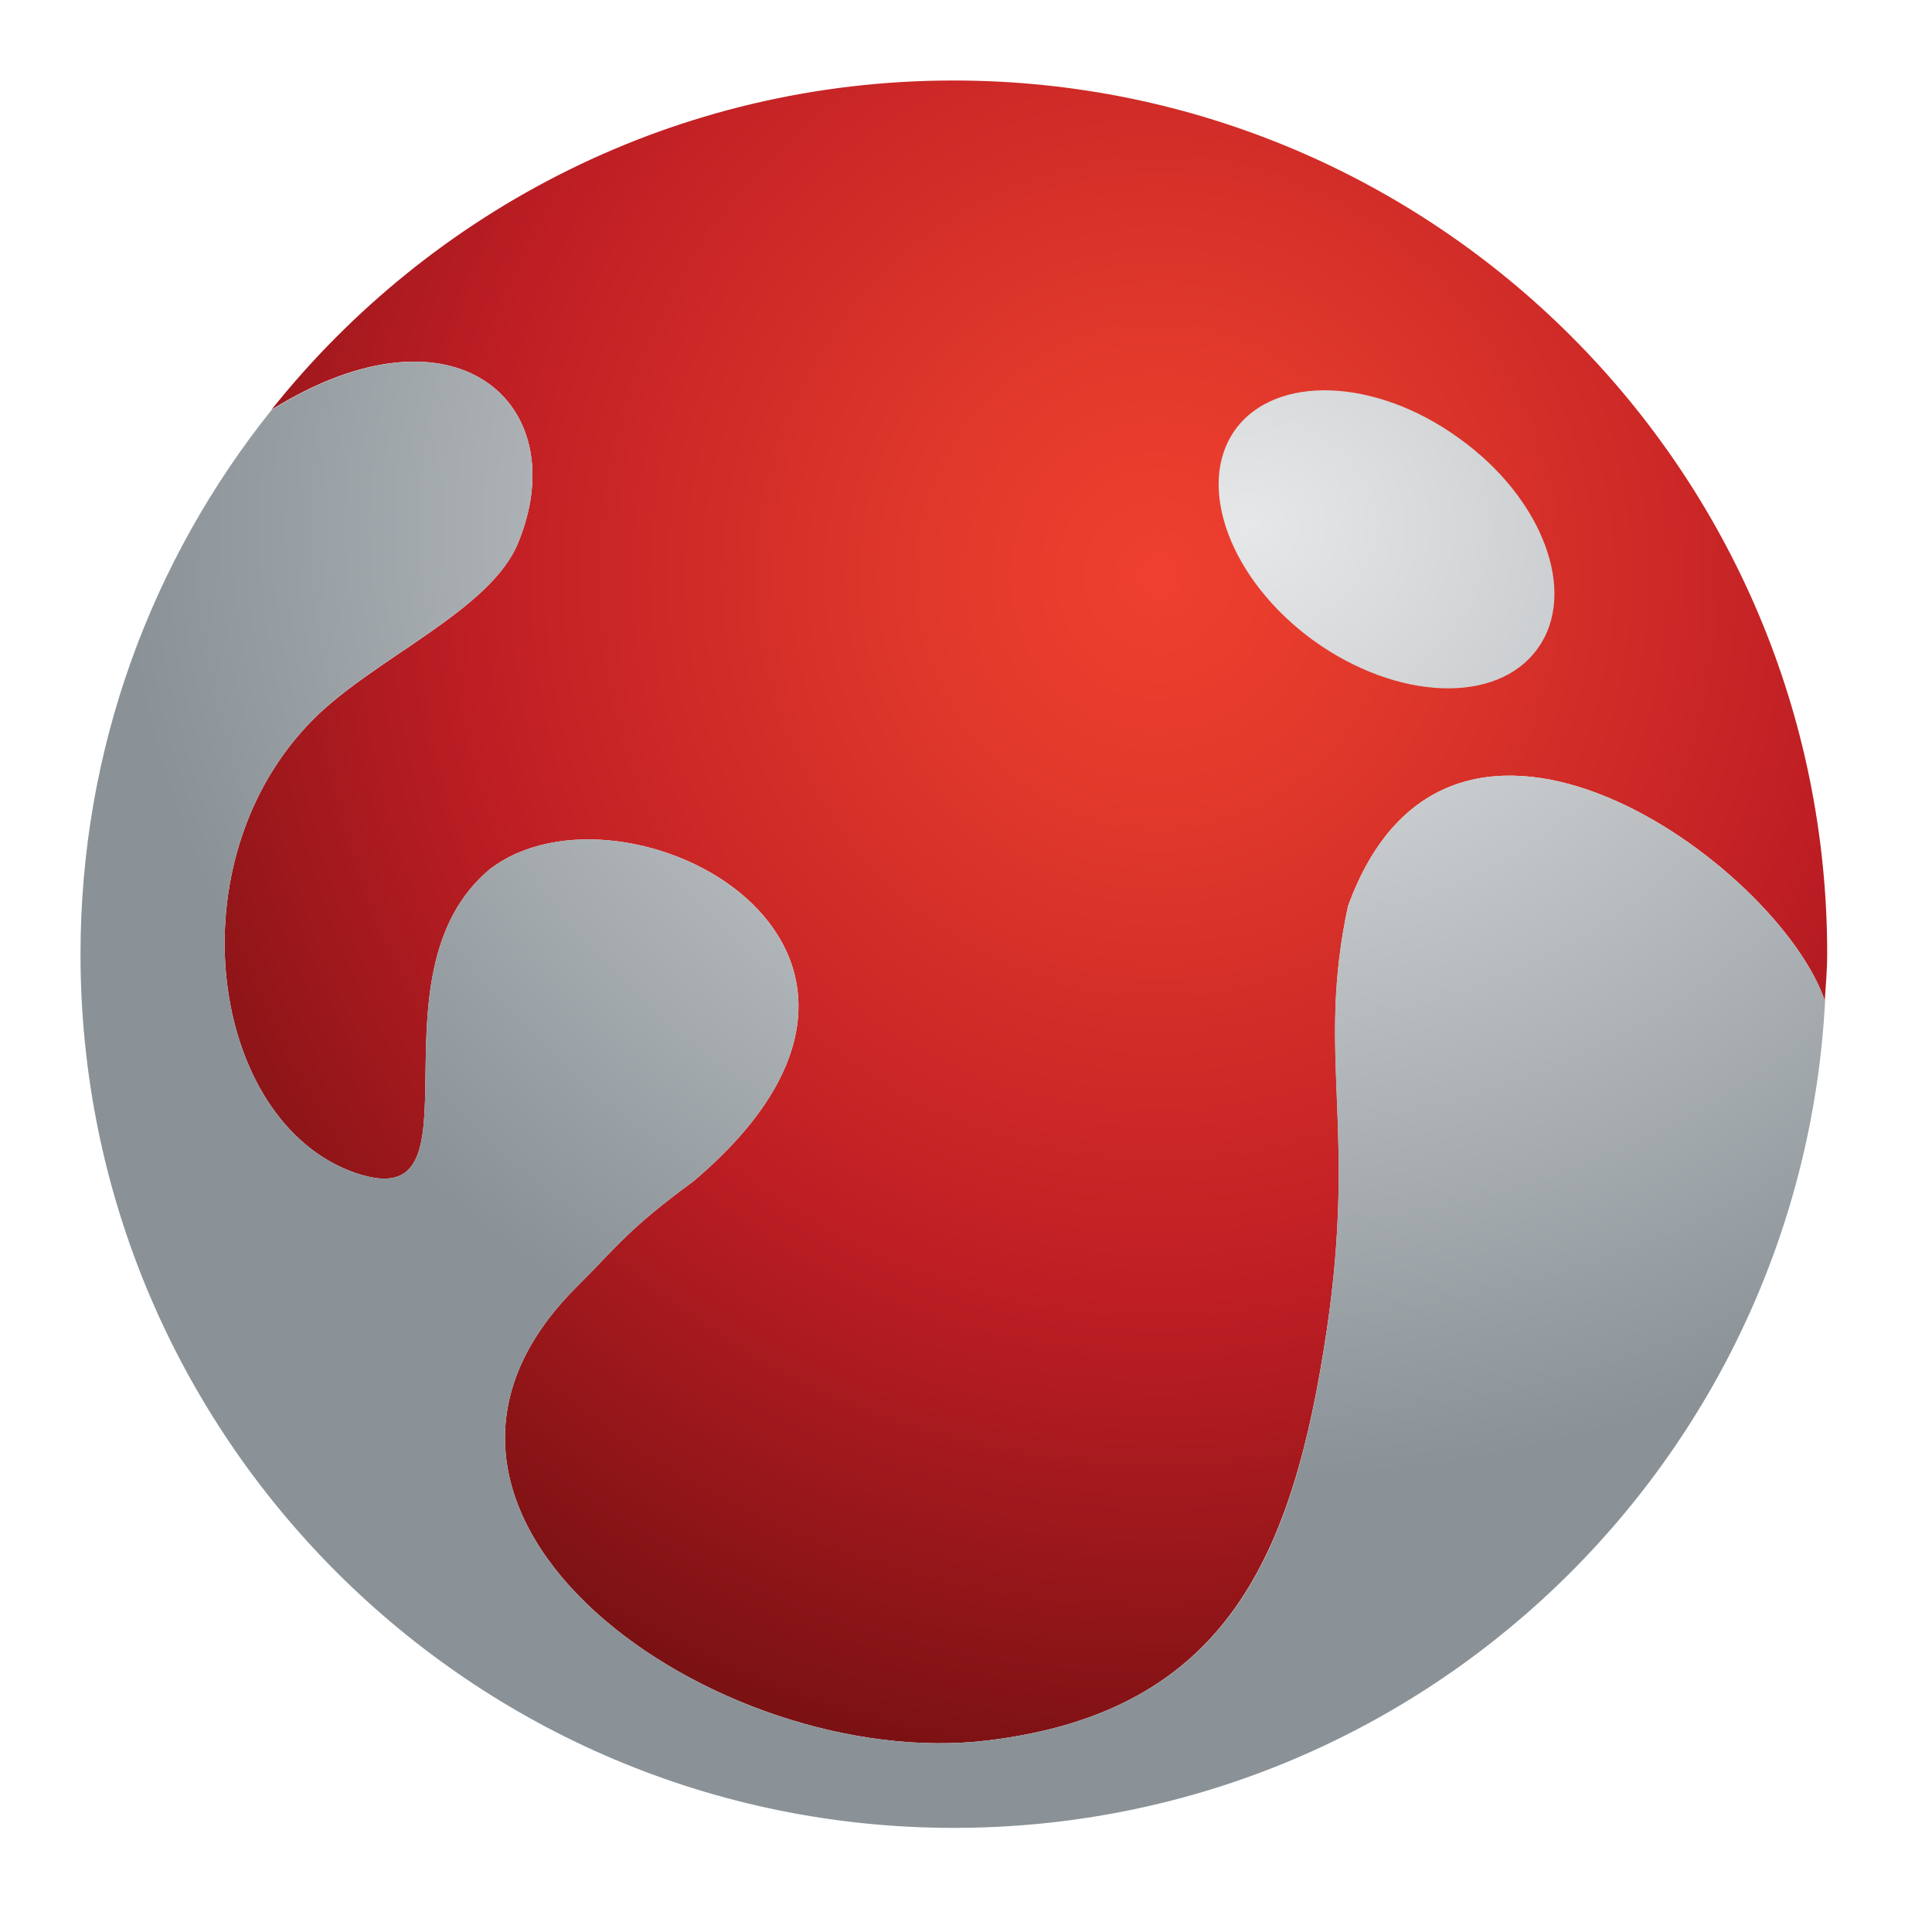 <svg width="72" height="72" viewBox="0 0 72 72" fill="none" xmlns="http://www.w3.org/2000/svg">
<path d="M19.306 20.238C18.271 22.761 13.961 24.521 11.684 26.799C6.404 32.079 7.814 41.836 13.249 43.713C18.258 45.421 13.521 36.336 18.258 32.389C23.279 28.546 36.207 35.262 25.841 44.023C23.408 45.809 23.046 46.404 21.467 47.983C12.978 56.473 26.747 66.088 36.828 64.859C45.758 63.772 48.203 57.909 49.446 49.562C50.572 41.953 49.058 39.3 50.235 33.774C54.027 23.305 66.282 32.221 68.004 37.294C68.042 36.712 68.094 36.142 68.094 35.547C68.094 17.584 53.522 3 35.534 3C25.233 3 16.071 7.801 10.118 15.268C16.989 10.985 21.441 15.074 19.306 20.238Z" fill="url(#paint0_radial_527_1930)"/>
<path fill-rule="evenodd" clip-rule="evenodd" d="M49.815 40.87C49.724 38.572 49.642 36.528 50.235 33.774C54.027 23.305 66.269 32.221 68.016 37.307C67.111 54.467 52.953 68.12 35.547 68.12C17.572 68.12 3 53.535 3 35.56C3 27.886 5.666 20.846 10.118 15.281C16.989 10.985 21.441 15.074 19.306 20.238C18.683 21.767 16.836 23.018 14.972 24.28C13.776 25.089 12.574 25.903 11.684 26.799C6.404 32.079 7.814 41.836 13.249 43.713C15.798 44.582 15.823 42.656 15.857 40.035C15.89 37.505 15.931 34.328 18.258 32.389C23.266 28.546 36.207 35.262 25.841 44.023C23.959 45.405 23.316 46.074 22.391 47.037C22.12 47.319 21.825 47.626 21.467 47.983C12.978 56.473 26.747 66.088 36.828 64.859C45.758 63.772 48.217 57.922 49.446 49.562C50.011 45.752 49.908 43.182 49.815 40.87ZM57.301 24.172C55.8 26.268 52.072 26.113 48.954 23.874C45.848 21.622 44.541 18.102 46.029 16.019C47.53 13.935 51.283 14.078 54.389 16.342C57.495 18.568 58.815 22.088 57.301 24.172Z" fill="url(#paint1_radial_527_1930)"/>
<defs>
<radialGradient id="paint0_radial_527_1930" cx="0" cy="0" r="1" gradientUnits="userSpaceOnUse" gradientTransform="translate(43.204 21.491) scale(43.241 44.865)">
<stop stop-color="#EF402F"/>
<stop offset="0.206" stop-color="#E0382B"/>
<stop offset="0.54" stop-color="#C42225"/>
<stop offset="0.6" stop-color="#BE1E24"/>
<stop offset="1" stop-color="#7A1113"/>
</radialGradient>
<radialGradient id="paint1_radial_527_1930" cx="0" cy="0" r="1" gradientUnits="userSpaceOnUse" gradientTransform="translate(46.523 19.676) scale(42.188 35.454)">
<stop offset="0.006" stop-color="#E6E7E8"/>
<stop offset="1" stop-color="#8A9297"/>
</radialGradient>
</defs>
</svg>
